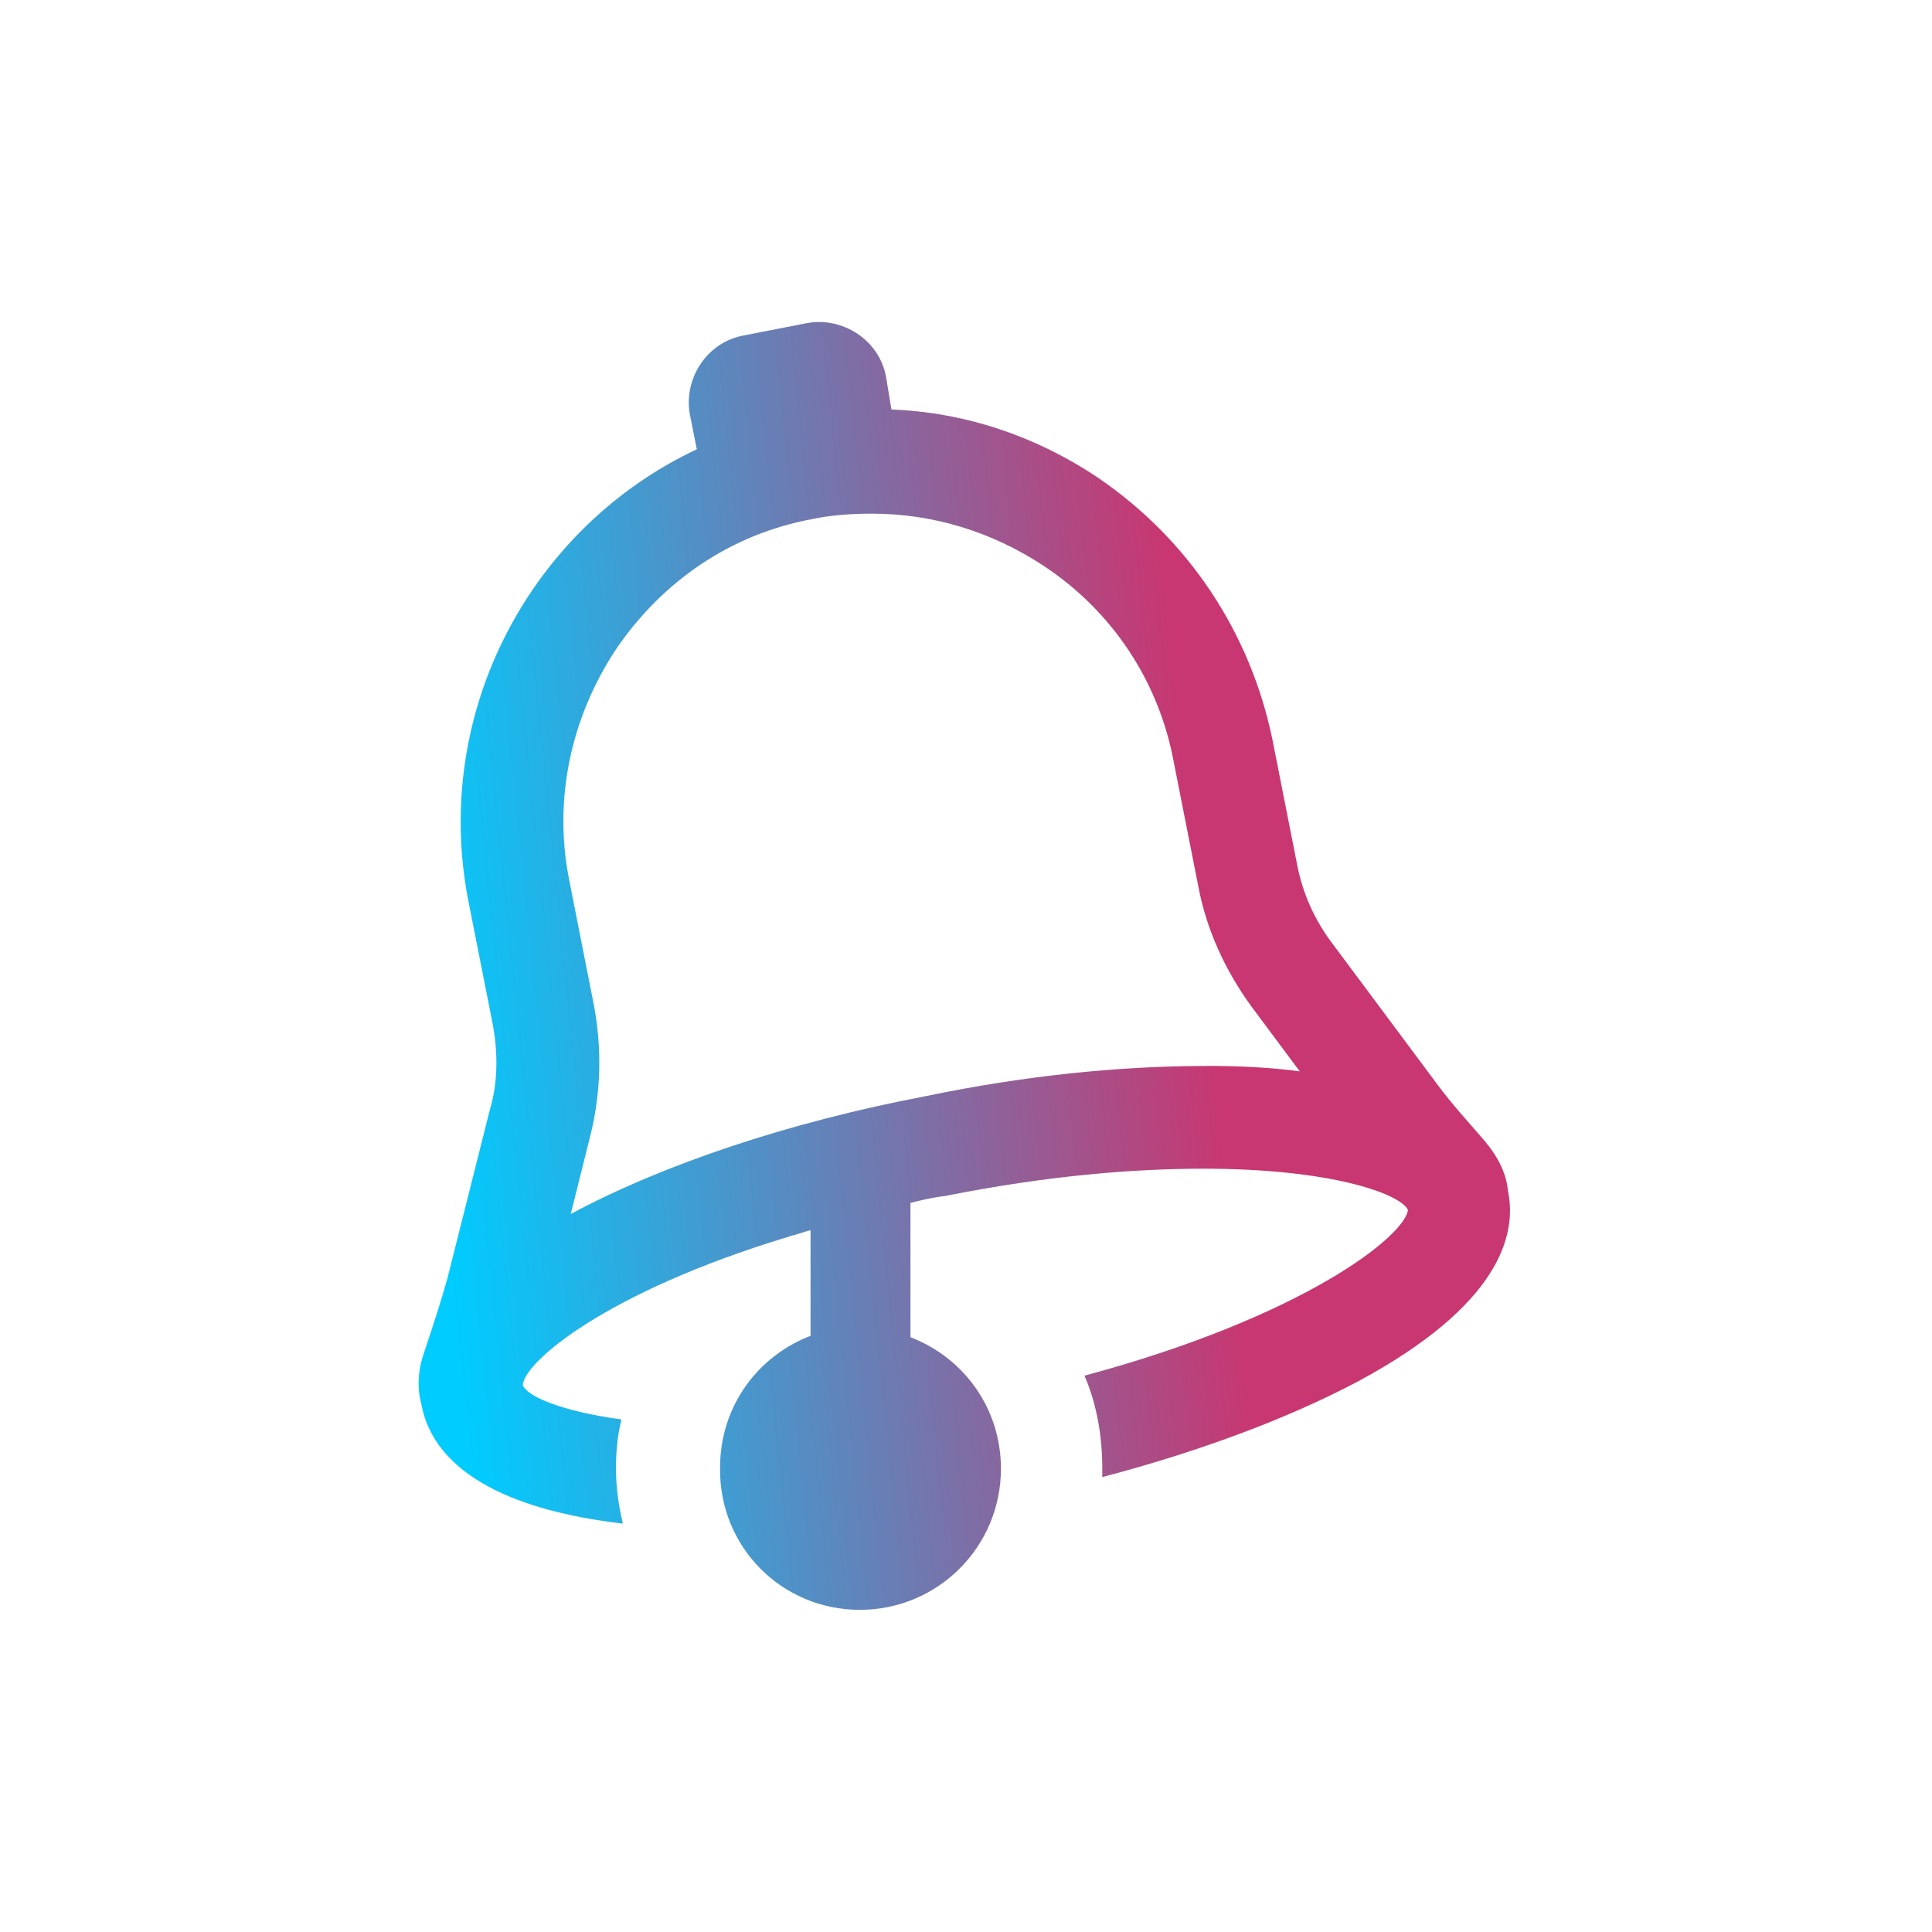 <?xml version="1.0" encoding="UTF-8" standalone="no"?>
<svg
   width="24"
   height="24"
   viewBox="0 0 24 24"
   version="1.1"
   id="svg1"
   sodipodi:docname="kalarm-partdisabled.svg"
   inkscape:version="1.3.2 (091e20ef0f, 2023-11-25)"
   xmlns:inkscape="http://www.inkscape.org/namespaces/inkscape"
   xmlns:sodipodi="http://sodipodi.sourceforge.net/DTD/sodipodi-0.dtd"
   xmlns:xlink="http://www.w3.org/1999/xlink"
   xmlns="http://www.w3.org/2000/svg"
   xmlns:svg="http://www.w3.org/2000/svg">
  <defs
     id="defs1">
    <linearGradient
       inkscape:collect="always"
       xlink:href="#linearGradient2"
       id="linearGradient3"
       x1="4.2"
       y1="11"
       x2="13.887"
       y2="10.012"
       gradientUnits="userSpaceOnUse" />
    <linearGradient
       id="linearGradient2"
       inkscape:collect="always">
      <stop
         style="stop-color:#00ccff;stop-opacity:1;"
         offset="0"
         id="stop2" />
      <stop
         style="stop-color:#c83771;stop-opacity:1"
         offset="1"
         id="stop3" />
    </linearGradient>
  </defs>
  <sodipodi:namedview
     id="namedview1"
     pagecolor="#ffffff"
     bordercolor="#999999"
     borderopacity="1"
     inkscape:showpageshadow="2"
     inkscape:pageopacity="0"
     inkscape:pagecheckerboard="0"
     inkscape:deskcolor="#d1d1d1"
     inkscape:zoom="31.75"
     inkscape:cx="12"
     inkscape:cy="12"
     inkscape:window-width="1920"
     inkscape:window-height="994"
     inkscape:window-x="0"
     inkscape:window-y="0"
     inkscape:window-maximized="1"
     inkscape:current-layer="svg1" />
  <style
     type="text/css"
     id="current-color-scheme">.ColorScheme-Text{color:#31363b;}.ColorScheme-Background{color:#eff0f1;}.ColorScheme-Highlight{color:#3daee9;}.ColorScheme-ViewText{color:#31363b;}.ColorScheme-ViewBackground{color:#fcfcfc;}.ColorScheme-ViewHover{color:#93cee9;}.ColorScheme-ViewFocus{color:#3daee9;}.ColorScheme-ButtonText{color:#31363b;}.ColorScheme-ButtonBackground{color:#eff0f1;}.ColorScheme-ButtonHover{color:#93cee9;}.ColorScheme-ButtonFocus { color: #3daee9; } </style>
  <g
     id="22-22-kalarm-partdisabled"
     transform="translate(1,1)"
     style="fill:#00ccff">
    <rect
       style="opacity:0.001;fill:#00ccff"
       width="22"
       height="22"
       x="0"
       y="0"
       id="rect12" />
    <path
       d="m 17.462,13.195 c -0.204,-0.238 -0.426,-0.477 -0.613,-0.732 L 15.556,10.727 C 15.334,10.437 15.181,10.097 15.113,9.739 L 14.807,8.19 C 14.534,6.862 13.768,5.705 12.645,4.938 11.861,4.411 10.976,4.121 10.074,4.087 l -0.068,-0.409 C 9.921,3.219 9.461,2.93 9.018,3.015 l -0.783,0.153 c -0.46,0.085 -0.749,0.545 -0.664,0.987 l 0.085,0.426 c -2.06,0.97 -3.286,3.252 -2.843,5.584 l 0.306,1.549 c 0.068,0.357 0.068,0.732 -0.034,1.072 L 4.558,14.88 c -0.085,0.306 -0.187,0.613 -0.289,0.919 -0.085,0.238 -0.085,0.46 -0.034,0.647 0.102,0.562 0.63,1.26 2.502,1.481 -0.051,-0.221 -0.085,-0.443 -0.085,-0.681 0,-0.204 0.017,-0.409 0.068,-0.613 -0.749,-0.102 -1.175,-0.289 -1.226,-0.426 0.017,-0.289 1.038,-1.158 3.286,-1.839 0.017,0 0.034,-0.017 0.051,-0.017 0.085,-0.017 0.153,-0.051 0.238,-0.068 v 1.311 c -0.664,0.255 -1.124,0.885 -1.124,1.634 -0.017,0.987 0.766,1.77 1.736,1.77 0.97,0 1.753,-0.783 1.753,-1.753 0,-0.749 -0.46,-1.379 -1.124,-1.634 v -1.668 c 0.136,-0.034 0.272,-0.068 0.426,-0.085 1.277,-0.255 2.349,-0.34 3.217,-0.34 1.566,0 2.434,0.306 2.537,0.511 -0.034,0.323 -1.294,1.328 -4.018,2.06 0.153,0.357 0.221,0.749 0.221,1.158 0,0.034 0,0.068 0,0.102 1.226,-0.323 2.315,-0.732 3.183,-1.192 1.736,-0.936 1.975,-1.805 1.856,-2.366 -0.017,-0.187 -0.102,-0.392 -0.272,-0.596 z m -3.49,-0.953 c -1.055,0 -2.247,0.119 -3.473,0.375 -1.702,0.323 -3.269,0.851 -4.409,1.464 l 0.238,-0.953 c 0.136,-0.528 0.153,-1.09 0.051,-1.634 L 6.073,9.943 c -0.204,-1.004 0.017,-2.026 0.579,-2.877 0.579,-0.851 1.43,-1.43 2.434,-1.617 0.238,-0.051 0.494,-0.068 0.749,-0.068 0.749,0 1.481,0.221 2.128,0.647 0.851,0.562 1.43,1.43 1.617,2.434 l 0.306,1.549 c 0.102,0.545 0.34,1.055 0.664,1.498 l 0.596,0.8 c -0.375,-0.051 -0.766,-0.068 -1.175,-0.068 z"
       id="path6-75-6-1"
       style="fill:url(#linearGradient3);fill-opacity:1;stroke-width:0.17" />
  </g>
</svg>
